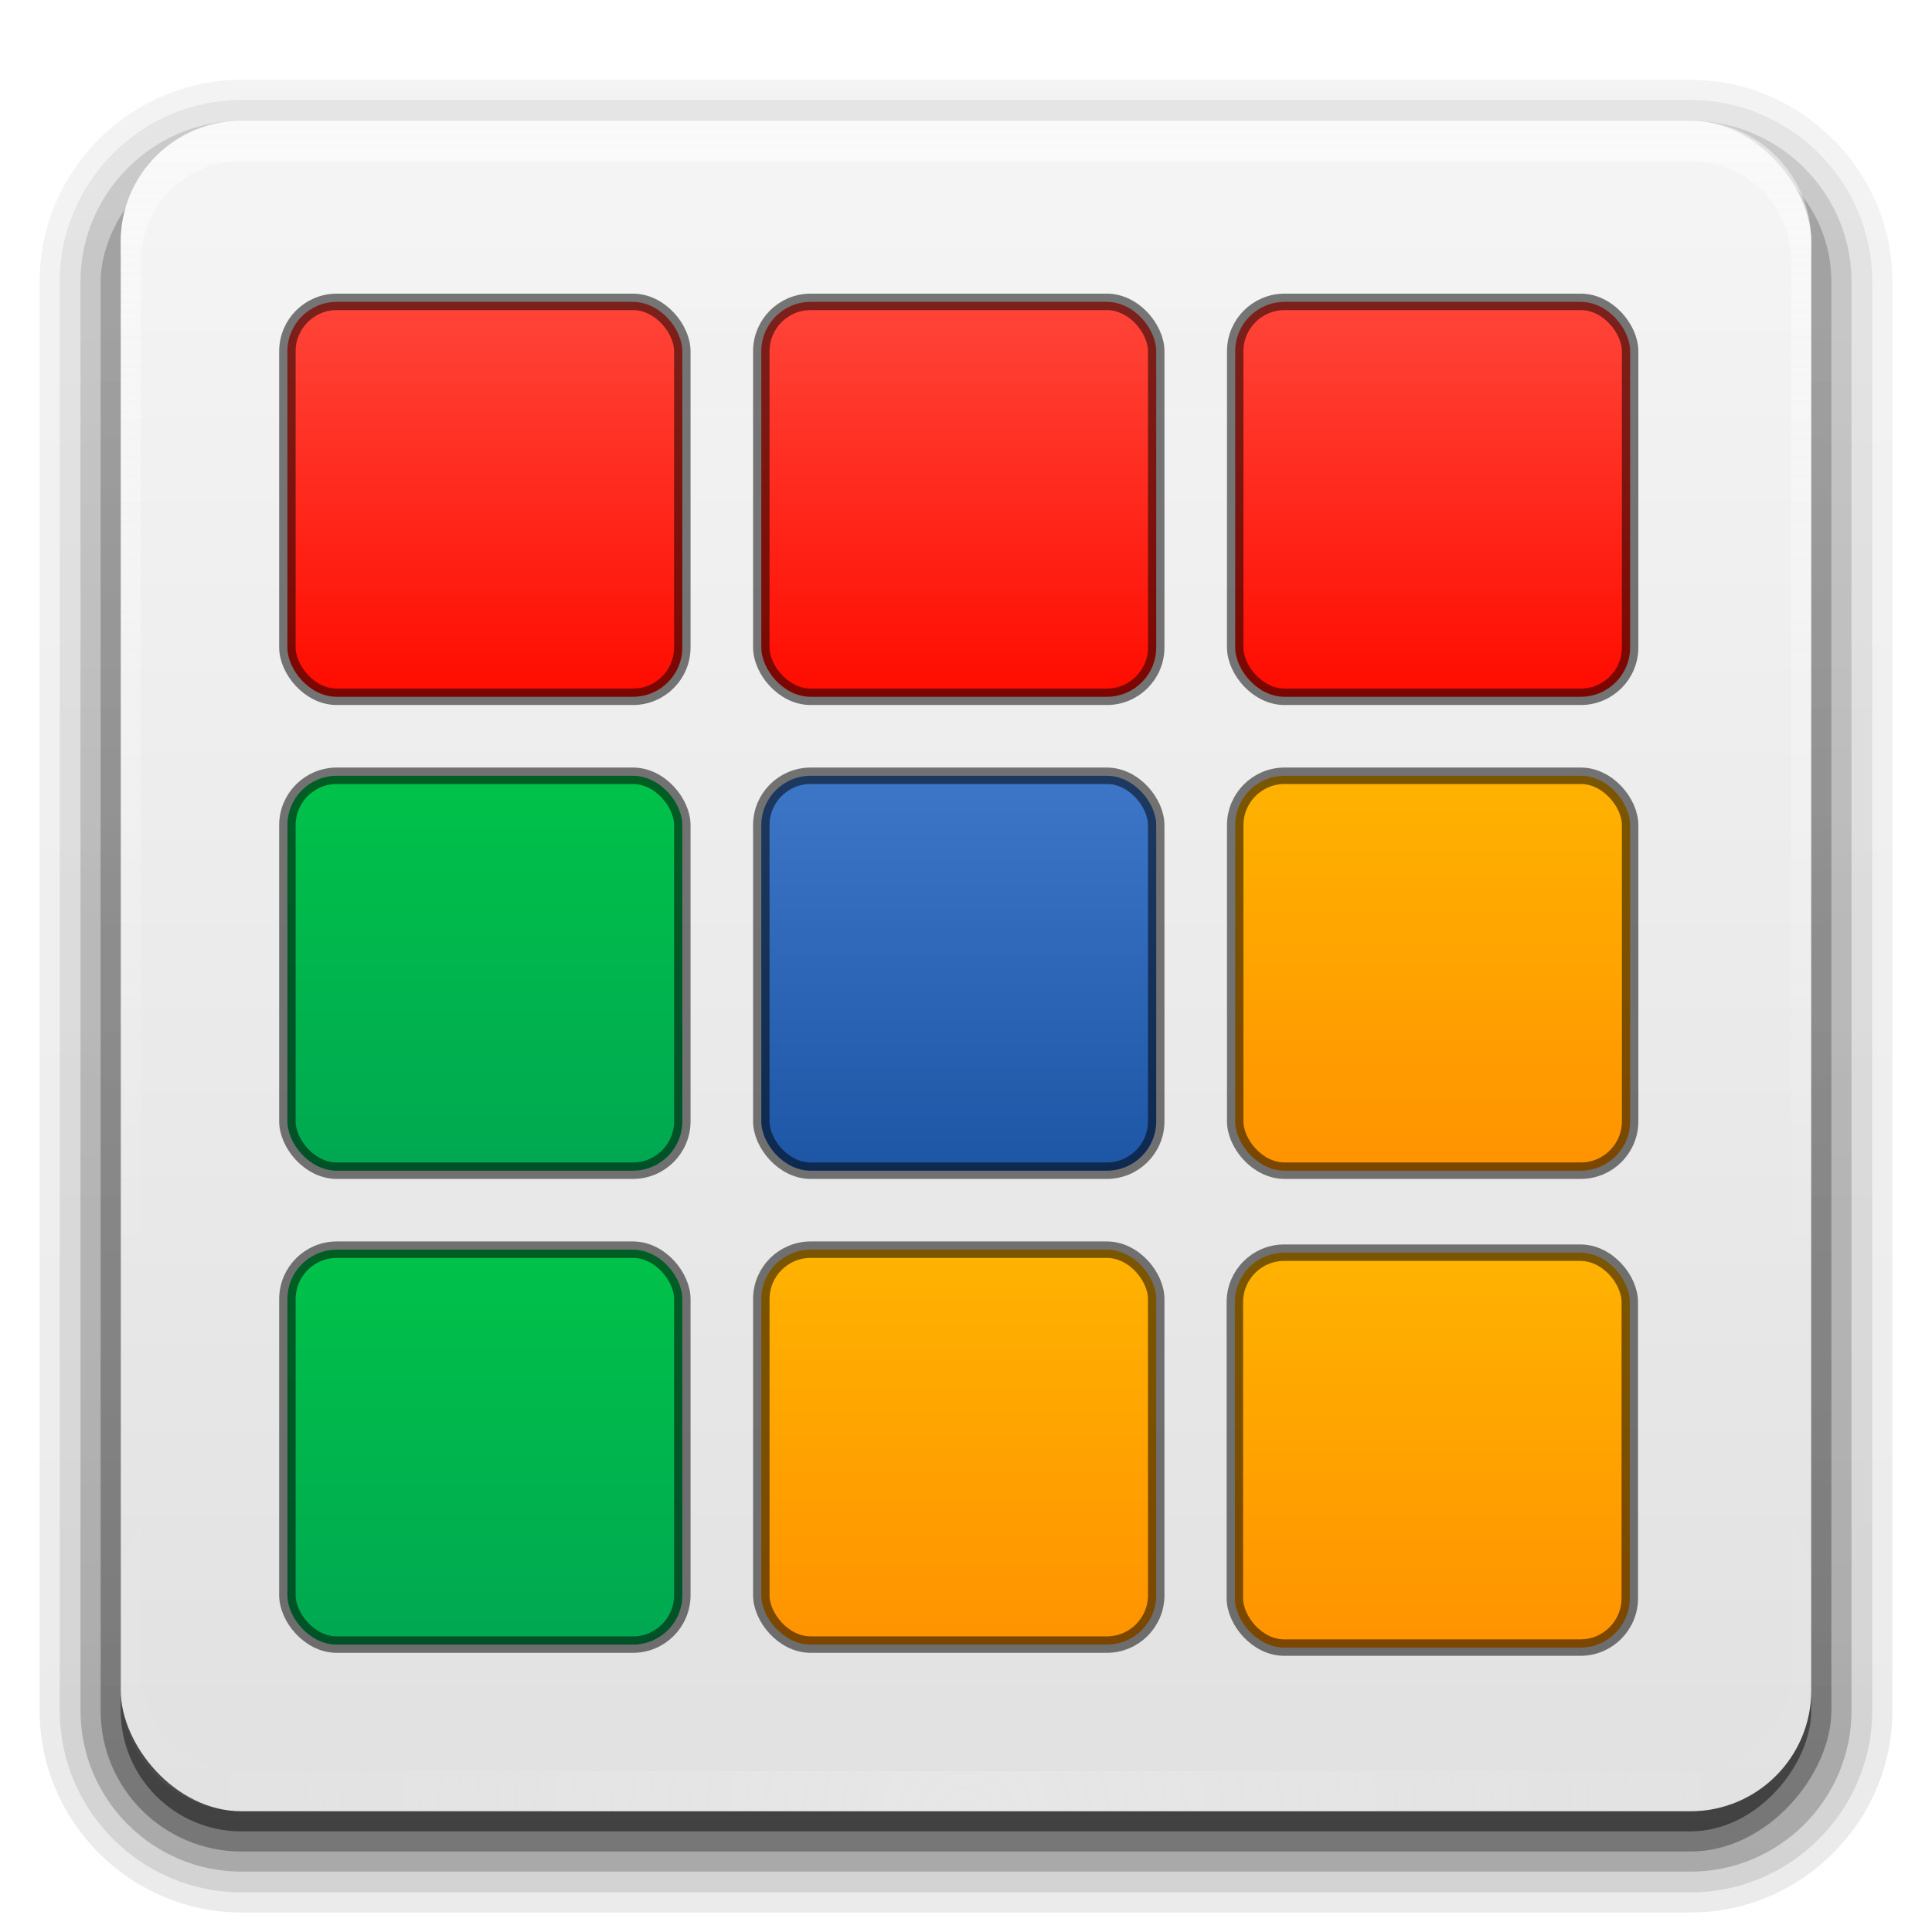 <?xml version="1.0" encoding="UTF-8" standalone="no"?>
<svg
   xmlns:dc="http://purl.org/dc/elements/1.1/"
   xmlns:cc="http://creativecommons.org/ns#"
   xmlns:rdf="http://www.w3.org/1999/02/22-rdf-syntax-ns#"
   xmlns:svg="http://www.w3.org/2000/svg"
   xmlns="http://www.w3.org/2000/svg"
   xmlns:xlink="http://www.w3.org/1999/xlink"
   id="svg2408"
   height="96"
   width="96"
   version="1.0">
  <defs
     id="defs2410">
    <linearGradient
       id="linearGradient4939">
      <stop
         offset="0"
         style="stop-color:#ff0c00;stop-opacity:1"
         id="stop4935" />
      <stop
         offset="1"
         style="stop-color:#ff7d72;stop-opacity:1"
         id="stop4937" />
    </linearGradient>
    <linearGradient
       id="linearGradient4885">
      <stop
         offset="0"
         style="stop-color:#00a851;stop-opacity:1"
         id="stop4881" />
      <stop
         offset="1"
         style="stop-color:#00dc41;stop-opacity:1"
         id="stop4883" />
    </linearGradient>
    <linearGradient
       id="linearGradient4820">
      <stop
         id="stop4816"
         style="stop-color:#ff9300;stop-opacity:1"
         offset="0" />
      <stop
         id="stop4818"
         style="stop-color:#ffd200;stop-opacity:1"
         offset="1" />
    </linearGradient>
    <linearGradient
       id="linearGradient3744">
      <stop
         offset="0"
         style="stop-color:#167fff;stop-opacity:1"
         id="stop3746" />
      <stop
         offset="1"
         style="stop-color:#0063db;stop-opacity:1"
         id="stop3748" />
    </linearGradient>
    <linearGradient
       id="linearGradient3736">
      <stop
         offset="0"
         style="stop-color:#ff41a3;stop-opacity:1"
         id="stop3738" />
      <stop
         offset="1"
         style="stop-color:#ff0084;stop-opacity:1"
         id="stop3740" />
    </linearGradient>
    <linearGradient
       gradientTransform="scale(1.006,0.994)"
       gradientUnits="userSpaceOnUse"
       id="ButtonShadow"
       y2="7.017"
       x2="45.448"
       y1="92.54"
       x1="45.448">
      <stop
         offset="0"
         style="stop-color:#000000;stop-opacity:1"
         id="stop3750" />
      <stop
         offset="1"
         style="stop-color:#000000;stop-opacity:0.588"
         id="stop3752" />
    </linearGradient>
    <linearGradient
       id="linearGradient3737">
      <stop
         offset="0"
         style="stop-color:#fefefe;stop-opacity:1"
         id="stop3739" />
      <stop
         offset="1"
         style="stop-color:#fefefe;stop-opacity:0"
         id="stop3741" />
    </linearGradient>
    <linearGradient
       id="linearGradient3700">
      <stop
         offset="0"
         style="stop-color:#e1e1e1;stop-opacity:1"
         id="stop3702" />
      <stop
         offset="1"
         style="stop-color:#f5f5f5;stop-opacity:1"
         id="stop3704" />
    </linearGradient>
    <filter
       id="filter3174"
       color-interpolation-filters="sRGB">
      <feGaussianBlur
         stdDeviation="1.71"
         id="feGaussianBlur3176" />
    </filter>
    <linearGradient
       gradientUnits="userSpaceOnUse"
       xlink:href="#linearGradient3737"
       id="linearGradient3188"
       y2="63.893"
       x2="36.357"
       y1="6"
       x1="36.357" />
    <filter
       id="filter3794"
       color-interpolation-filters="sRGB"
       height="1.384"
       width="1.384"
       y="-0.192"
       x="-0.192">
      <feGaussianBlur
         stdDeviation="5.28"
         id="feGaussianBlur3796" />
    </filter>
    <linearGradient
       gradientUnits="userSpaceOnUse"
       xlink:href="#linearGradient3737"
       id="linearGradient3613"
       y2="138.661"
       x2="48"
       y1="20.221"
       x1="48" />
    <radialGradient
       gradientTransform="matrix(1.157,0,0,0.996,-7.551,0.197)"
       gradientUnits="userSpaceOnUse"
       xlink:href="#linearGradient3737"
       id="radialGradient3619"
       fy="90.172"
       fx="48"
       r="42"
       cy="90.172"
       cx="48" />
    <clipPath
       id="clipPath3613">
      <rect
         style="fill:#fefefe;fill-opacity:1;fill-rule:nonzero;stroke:none"
         id="rect3615"
         y="6"
         x="6"
         ry="6"
         rx="6"
         height="84"
         width="84" />
    </clipPath>
    <linearGradient
       gradientUnits="userSpaceOnUse"
       xlink:href="#linearGradient3700"
       id="linearGradient3617"
       y2="5.988"
       x2="48"
       y1="90"
       x1="48" />
    <linearGradient
       gradientTransform="matrix(1.006,0,0,0.994,100,0)"
       gradientUnits="userSpaceOnUse"
       id="ButtonShadow-0"
       y2="7.017"
       x2="45.448"
       y1="92.54"
       x1="45.448">
      <stop
         offset="0"
         style="stop-color:#000000;stop-opacity:1"
         id="stop3750-8" />
      <stop
         offset="1"
         style="stop-color:#000000;stop-opacity:0.588"
         id="stop3752-5" />
    </linearGradient>
    <linearGradient
       gradientTransform="matrix(1.024,0,0,1.012,-1.143,-98.071)"
       gradientUnits="userSpaceOnUse"
       xlink:href="#ButtonShadow-0"
       id="linearGradient3780"
       y2="90.239"
       x2="32.251"
       y1="6.132"
       x1="32.251" />
    <linearGradient
       gradientTransform="matrix(1.024,0,0,1.012,-1.143,-98.071)"
       gradientUnits="userSpaceOnUse"
       xlink:href="#ButtonShadow-0"
       id="linearGradient3772"
       y2="90.239"
       x2="32.251"
       y1="6.132"
       x1="32.251" />
    <linearGradient
       gradientTransform="matrix(1.024,0,0,1.012,-1.143,-98.071)"
       gradientUnits="userSpaceOnUse"
       xlink:href="#ButtonShadow-0"
       id="linearGradient3725"
       y2="90.239"
       x2="32.251"
       y1="6.132"
       x1="32.251" />
    <linearGradient
       gradientTransform="translate(0,-97)"
       gradientUnits="userSpaceOnUse"
       xlink:href="#ButtonShadow-0"
       id="linearGradient3721"
       y2="90.239"
       x2="32.251"
       y1="6.132"
       x1="32.251" />
    <linearGradient
       gradientTransform="matrix(1.024,0,0,1.012,-1.143,-98.071)"
       gradientUnits="userSpaceOnUse"
       xlink:href="#ButtonShadow-0"
       id="linearGradient3026"
       y2="90.239"
       x2="32.251"
       y1="6.132"
       x1="32.251" />
    <linearGradient
       gradientUnits="userSpaceOnUse"
       xlink:href="#linearGradient3736"
       id="linearGradient3742"
       y2="40"
       x2="48"
       y1="40"
       x1="16" />
    <linearGradient
       gradientUnits="userSpaceOnUse"
       xlink:href="#linearGradient3744"
       id="linearGradient3750"
       y2="40"
       x2="48"
       y1="40"
       x1="16" />
    <linearGradient
       gradientTransform="matrix(0.467,0,0,0.467,58.557,39.819)"
       gradientUnits="userSpaceOnUse"
       xlink:href="#linearGradient4820"
       id="linearGradient2932"
       y2="5.988"
       x2="48"
       y1="90"
       x1="48" />
    <linearGradient
       id="linearGradient3700-3">
      <stop
         offset="0"
         style="stop-color:#1d56a5;stop-opacity:1"
         id="stop3702-6" />
      <stop
         offset="1"
         style="stop-color:#5e97ea;stop-opacity:1"
         id="stop3704-7" />
    </linearGradient>
    <linearGradient
       gradientTransform="matrix(0.467,0,0,0.467,35.026,16.121)"
       gradientUnits="userSpaceOnUse"
       xlink:href="#linearGradient3700-3"
       id="linearGradient2932-7"
       y2="5.988"
       x2="48"
       y1="90"
       x1="48" />
    <linearGradient
       gradientTransform="matrix(0.467,0,0,0.467,58.574,16.121)"
       gradientUnits="userSpaceOnUse"
       xlink:href="#linearGradient4820"
       id="linearGradient2932-2"
       y2="5.988"
       x2="48"
       y1="90"
       x1="48" />
    <linearGradient
       gradientTransform="matrix(0.467,0,0,0.467,35.026,39.669)"
       gradientUnits="userSpaceOnUse"
       xlink:href="#linearGradient4820"
       id="linearGradient2932-4"
       y2="5.988"
       x2="48"
       y1="90"
       x1="48" />
    <linearGradient
       gradientTransform="matrix(0.467,0,0,0.467,11.478,39.669)"
       gradientUnits="userSpaceOnUse"
       xlink:href="#linearGradient4885"
       id="linearGradient2932-4-5"
       y2="5.988"
       x2="48"
       y1="90"
       x1="48" />
    <linearGradient
       gradientTransform="matrix(0.467,0,0,0.467,11.478,16.121)"
       gradientUnits="userSpaceOnUse"
       xlink:href="#linearGradient4885"
       id="linearGradient2932-4-5-1"
       y2="5.988"
       x2="48"
       y1="90"
       x1="48" />
    <linearGradient
       gradientTransform="matrix(0.467,0,0,0.467,58.574,-7.426)"
       gradientUnits="userSpaceOnUse"
       xlink:href="#linearGradient4939"
       id="linearGradient2932-2-2"
       y2="5.988"
       x2="48"
       y1="90"
       x1="48" />
    <linearGradient
       gradientTransform="matrix(0.467,0,0,0.467,35.026,-7.426)"
       gradientUnits="userSpaceOnUse"
       xlink:href="#linearGradient4939"
       id="linearGradient2932-2-2-5"
       y2="5.988"
       x2="48"
       y1="90"
       x1="48" />
    <linearGradient
       gradientTransform="matrix(0.467,0,0,0.467,11.478,-7.426)"
       gradientUnits="userSpaceOnUse"
       xlink:href="#linearGradient4939"
       id="linearGradient2932-2-2-5-6"
       y2="5.988"
       x2="48"
       y1="90"
       x1="48" />
  </defs>
  <g
     style="display:none"
     id="layer2">
    <rect
       style="opacity:0.9;fill:url(#ButtonShadow);fill-opacity:1;fill-rule:nonzero;stroke:none;filter:url(#filter3174)"
       id="rect3745"
       y="7"
       x="5"
       ry="6"
       rx="6"
       height="85"
       width="86" />
  </g>
  <g
     id="layer3">
    <path
       style="opacity:0.08;fill:url(#linearGradient3026);fill-opacity:1;fill-rule:nonzero;stroke:none;display:inline"
       id="path3786"
       transform="scale(1,-1)"
       d="m 12,-95.031 c -5.511,0 -10.031,4.52 -10.031,10.031 l 0,71 c 0,5.511 4.52,10.031 10.031,10.031 l 72,0 c 5.511,0 10.031,-4.52 10.031,-10.031 l 0,-71 c 0,-5.511 -4.52,-10.031 -10.031,-10.031 l -72,0 z" />
    <path
       style="opacity:0.1;fill:url(#linearGradient3780);fill-opacity:1;fill-rule:nonzero;stroke:none;display:inline"
       id="path3778"
       transform="scale(1,-1)"
       d="m 12,-94.031 c -4.972,0 -9.031,4.06 -9.031,9.031 l 0,71 c 0,4.972 4.06,9.031 9.031,9.031 l 72,0 c 4.972,0 9.031,-4.06 9.031,-9.031 l 0,-71 c 0,-4.972 -4.06,-9.031 -9.031,-9.031 l -72,0 z" />
    <path
       style="opacity:0.2;fill:url(#linearGradient3772);fill-opacity:1;fill-rule:nonzero;stroke:none;display:inline"
       id="path3770"
       transform="scale(1,-1)"
       d="m 12,-93 c -4.409,0 -8,3.591 -8,8 l 0,71 c 0,4.409 3.591,8 8,8 l 72,0 c 4.409,0 8,-3.591 8,-8 l 0,-71 c 0,-4.409 -3.591,-8 -8,-8 l -72,0 z" />
    <rect
       style="opacity:0.3;fill:url(#linearGradient3725);fill-opacity:1;fill-rule:nonzero;stroke:none;display:inline"
       id="rect3723"
       transform="scale(1,-1)"
       y="-92"
       x="5"
       ry="7"
       rx="7"
       height="85"
       width="86" />
    <rect
       style="opacity:0.45;fill:url(#linearGradient3721);fill-opacity:1;fill-rule:nonzero;stroke:none;display:inline"
       id="rect3716"
       transform="scale(1,-1)"
       y="-91"
       x="6"
       ry="6"
       rx="6"
       height="84"
       width="84" />
  </g>
  <g
     id="layer1">
    <rect
       style="fill:url(#linearGradient3617);fill-opacity:1;fill-rule:nonzero;stroke:none"
       id="rect2419"
       y="6"
       x="6"
       ry="6"
       rx="6"
       height="84"
       width="84" />
    <path
       style="opacity:0.5;fill:url(#linearGradient3188);fill-opacity:1;fill-rule:nonzero;stroke:none"
       id="rect3728"
       d="M 12,6 C 8.676,6 6,8.676 6,12 l 0,2 0,68 0,2 c 0,0.335 0.041,0.651 0.094,0.969 0.049,0.296 0.097,0.597 0.188,0.875 0.01,0.03 0.021,0.064 0.031,0.094 0.099,0.288 0.235,0.547 0.375,0.812 0.145,0.274 0.316,0.536 0.5,0.781 0.184,0.246 0.374,0.473 0.594,0.688 0.44,0.428 0.943,0.815 1.5,1.094 0.279,0.14 0.573,0.247 0.875,0.344 -0.256,-0.1 -0.487,-0.236 -0.719,-0.375 -0.007,-0.004 -0.024,0.004 -0.031,0 -0.032,-0.019 -0.062,-0.043 -0.094,-0.062 -0.12,-0.077 -0.231,-0.164 -0.344,-0.25 -0.106,-0.081 -0.213,-0.161 -0.312,-0.25 C 8.478,88.557 8.309,88.373 8.156,88.188 8.049,88.057 7.938,87.922 7.844,87.781 7.819,87.743 7.805,87.695 7.781,87.656 7.716,87.553 7.651,87.452 7.594,87.344 7.493,87.149 7.388,86.928 7.312,86.719 7.305,86.697 7.289,86.678 7.281,86.656 7.249,86.564 7.245,86.469 7.219,86.375 7.188,86.268 7.148,86.172 7.125,86.062 7.052,85.721 7,85.364 7,85 L 7,83 7,15 7,13 C 7,10.218 9.218,8 12,8 l 2,0 68,0 2,0 c 2.782,0 5,2.218 5,5 l 0,2 0,68 0,2 c 0,0.364 -0.052,0.721 -0.125,1.062 -0.044,0.207 -0.088,0.398 -0.156,0.594 -0.008,0.022 -0.023,0.041 -0.031,0.062 -0.063,0.174 -0.138,0.367 -0.219,0.531 -0.042,0.083 -0.079,0.17 -0.125,0.25 -0.055,0.097 -0.127,0.188 -0.188,0.281 -0.094,0.141 -0.205,0.276 -0.312,0.406 -0.143,0.174 -0.303,0.347 -0.469,0.5 -0.011,0.01 -0.02,0.021 -0.031,0.031 -0.138,0.126 -0.285,0.234 -0.438,0.344 -0.103,0.073 -0.204,0.153 -0.312,0.219 -0.007,0.004 -0.024,-0.004 -0.031,0 -0.232,0.139 -0.463,0.275 -0.719,0.375 0.302,-0.097 0.596,-0.204 0.875,-0.344 0.557,-0.279 1.06,-0.666 1.5,-1.094 0.22,-0.214 0.409,-0.442 0.594,-0.688 0.184,-0.246 0.355,-0.508 0.5,-0.781 0.14,-0.265 0.276,-0.525 0.375,-0.812 0.01,-0.031 0.021,-0.063 0.031,-0.094 0.09,-0.278 0.139,-0.579 0.188,-0.875 C 89.959,84.651 90,84.335 90,84 l 0,-2 0,-68 0,-2 C 90,8.676 87.324,6 84,6 L 12,6 z" />
    <path
       style="opacity:0.2;fill:url(#radialGradient3619);fill-opacity:1;fill-rule:nonzero;stroke:none"
       id="path3615"
       d="M 12,90 C 8.676,90 6,87.324 6,84 L 6,82 6,14 6,12 c 0,-0.335 0.041,-0.651 0.094,-0.969 0.049,-0.296 0.097,-0.597 0.188,-0.875 C 6.291,10.126 6.302,10.093 6.312,10.062 6.411,9.775 6.547,9.515 6.688,9.25 6.832,8.976 7.003,8.714 7.188,8.469 7.372,8.223 7.561,7.995 7.781,7.781 8.221,7.353 8.724,6.967 9.281,6.688 9.56,6.548 9.855,6.441 10.156,6.344 9.9,6.444 9.67,6.58 9.438,6.719 c -0.007,0.004 -0.024,-0.004 -0.031,0 -0.032,0.019 -0.062,0.043 -0.094,0.062 -0.12,0.077 -0.231,0.164 -0.344,0.25 -0.106,0.081 -0.213,0.161 -0.312,0.25 C 8.478,7.443 8.309,7.627 8.156,7.812 8.049,7.943 7.938,8.078 7.844,8.219 7.819,8.257 7.805,8.305 7.781,8.344 7.716,8.447 7.651,8.548 7.594,8.656 7.493,8.851 7.388,9.072 7.312,9.281 7.305,9.303 7.289,9.322 7.281,9.344 7.249,9.436 7.245,9.531 7.219,9.625 7.188,9.732 7.148,9.828 7.125,9.938 7.052,10.279 7,10.636 7,11 l 0,2 0,68 0,2 c 0,2.782 2.218,5 5,5 l 2,0 68,0 2,0 c 2.782,0 5,-2.218 5,-5 l 0,-2 0,-68 0,-2 C 89,10.636 88.948,10.279 88.875,9.938 88.831,9.731 88.787,9.54 88.719,9.344 88.711,9.322 88.695,9.303 88.688,9.281 88.625,9.108 88.549,8.914 88.469,8.75 88.427,8.667 88.39,8.58 88.344,8.5 88.289,8.403 88.217,8.312 88.156,8.219 88.062,8.078 87.951,7.943 87.844,7.812 87.701,7.638 87.541,7.466 87.375,7.312 87.364,7.302 87.355,7.291 87.344,7.281 87.205,7.156 87.059,7.047 86.906,6.938 86.804,6.864 86.702,6.784 86.594,6.719 c -0.007,-0.004 -0.024,0.004 -0.031,0 -0.232,-0.139 -0.463,-0.275 -0.719,-0.375 0.302,0.097 0.596,0.204 0.875,0.344 0.557,0.279 1.06,0.666 1.5,1.094 0.22,0.214 0.409,0.442 0.594,0.688 0.184,0.246 0.355,0.508 0.5,0.781 0.14,0.265 0.276,0.525 0.375,0.812 0.01,0.031 0.021,0.063 0.031,0.094 0.09,0.278 0.139,0.579 0.188,0.875 C 89.959,11.349 90,11.665 90,12 l 0,2 0,68 0,2 c 0,3.324 -2.676,6 -6,6 l -72,0 z" />
  </g>
  <g
     id="layer5">
    <rect
       style="opacity:0.1;fill:url(#linearGradient3613);fill-opacity:1;fill-rule:nonzero;stroke:#fefefe;stroke-width:0.5;stroke-linecap:round;stroke-linejoin:miter;stroke-miterlimit:4;stroke-opacity:1;stroke-dasharray:none;stroke-dashoffset:0;filter:url(#filter3794)"
       id="rect3171"
       clip-path="url(#clipPath3613)"
       y="15"
       x="15"
       ry="12"
       rx="12"
       height="66"
       width="66" />
  </g>
  <rect
     style="fill:url(#linearGradient2932);fill-opacity:1;fill-rule:nonzero;stroke:#000000;stroke-width:0.818;stroke-opacity:0.519"
     id="rect2924"
     y="62.245"
     x="61.36"
     ry="2.453"
     rx="2.453"
     height="19.623"
     width="19.623" />
  <rect
     style="fill:url(#linearGradient2932-7);fill-opacity:1;fill-rule:nonzero;stroke:#000000;stroke-width:0.818;stroke-opacity:0.519"
     id="rect2924-1"
     y="38.548"
     x="37.829"
     ry="2.453"
     rx="2.453"
     height="19.623"
     width="19.623" />
  <rect
     style="fill:url(#linearGradient2932-2);fill-opacity:1;fill-rule:nonzero;stroke:#000000;stroke-width:0.818;stroke-opacity:0.519"
     id="rect2924-19"
     y="38.548"
     x="61.377"
     ry="2.453"
     rx="2.453"
     height="19.623"
     width="19.623" />
  <rect
     style="fill:url(#linearGradient2932-4);fill-opacity:1;fill-rule:nonzero;stroke:#000000;stroke-width:0.818;stroke-opacity:0.519"
     id="rect2924-4"
     y="62.096"
     x="37.829"
     ry="2.453"
     rx="2.453"
     height="19.623"
     width="19.623" />
  <rect
     style="fill:url(#linearGradient2932-4-5);fill-opacity:1;fill-rule:nonzero;stroke:#000000;stroke-width:0.818;stroke-opacity:0.519"
     id="rect2924-4-6"
     y="62.096"
     x="14.281"
     ry="2.453"
     rx="2.453"
     height="19.623"
     width="19.623" />
  <rect
     style="fill:url(#linearGradient2932-4-5-1);fill-opacity:1;fill-rule:nonzero;stroke:#000000;stroke-width:0.818;stroke-opacity:0.519"
     id="rect2924-4-6-3"
     y="38.548"
     x="14.281"
     ry="2.453"
     rx="2.453"
     height="19.623"
     width="19.623" />
  <rect
     style="fill:url(#linearGradient2932-2-2);fill-opacity:1;fill-rule:nonzero;stroke:#000000;stroke-width:0.818;stroke-opacity:0.519"
     id="rect2924-19-1"
     y="15"
     x="61.377"
     ry="2.453"
     rx="2.453"
     height="19.623"
     width="19.623" />
  <rect
     style="fill:url(#linearGradient2932-2-2-5);fill-opacity:1;fill-rule:nonzero;stroke:#000000;stroke-width:0.818;stroke-opacity:0.519"
     id="rect2924-19-1-7"
     y="15"
     x="37.829"
     ry="2.453"
     rx="2.453"
     height="19.623"
     width="19.623" />
  <rect
     style="fill:url(#linearGradient2932-2-2-5-6);fill-opacity:1;fill-rule:nonzero;stroke:#000000;stroke-width:0.818;stroke-opacity:0.519"
     id="rect2924-19-1-7-9"
     y="15"
     x="14.281"
     ry="2.453"
     rx="2.453"
     height="19.623"
     width="19.623" />
</svg>
